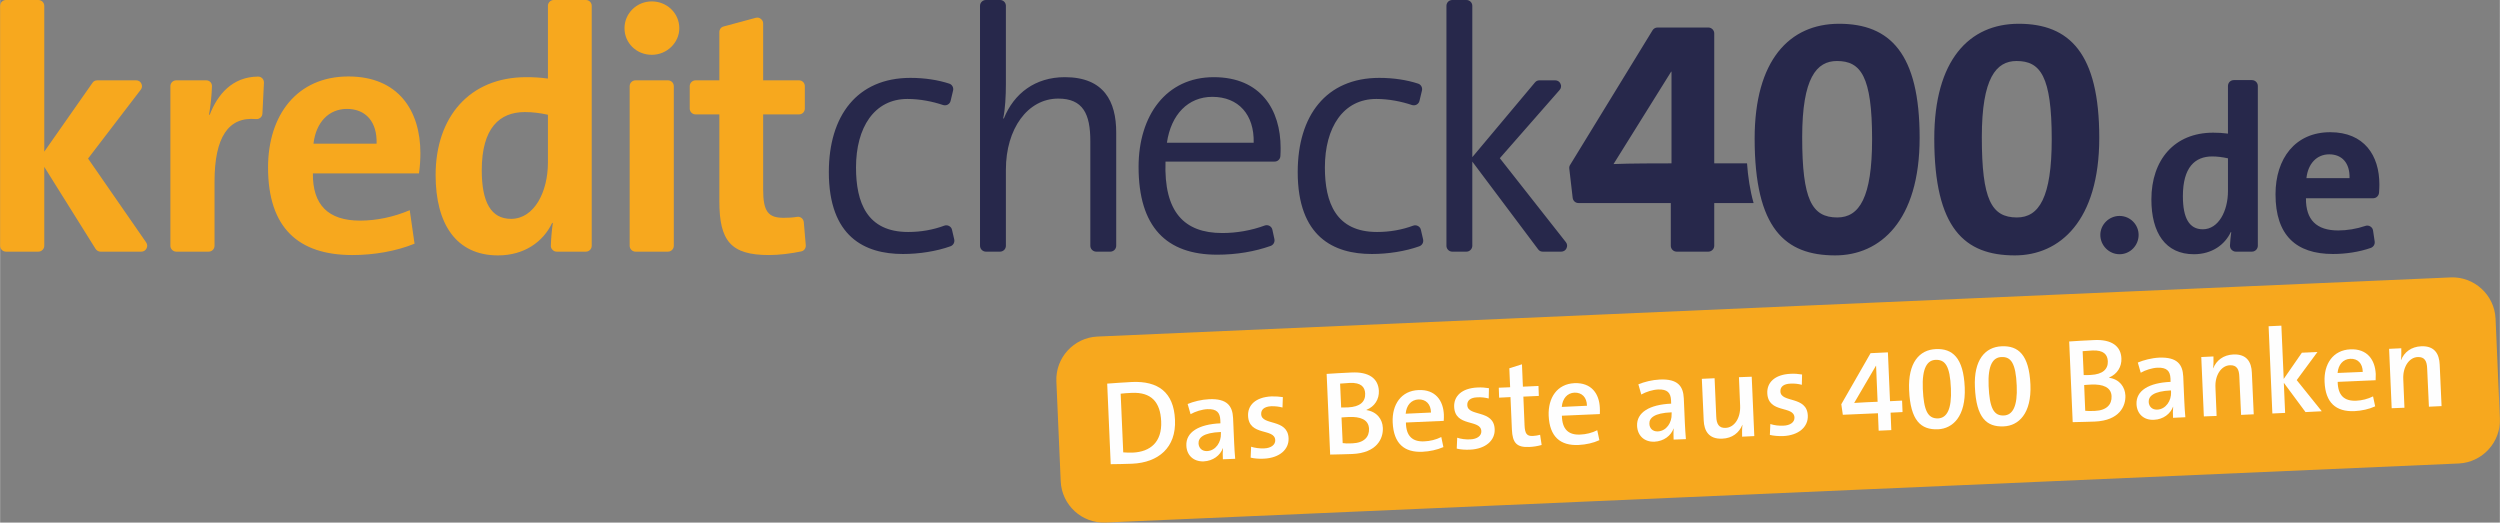 <?xml version="1.0" encoding="UTF-8"?>
<!DOCTYPE svg PUBLIC "-//W3C//DTD SVG 1.1//EN" "http://www.w3.org/Graphics/SVG/1.1/DTD/svg11.dtd">
<!-- Creator: CorelDRAW X7 -->
<svg xmlns="http://www.w3.org/2000/svg" xml:space="preserve" width="213.471mm" height="44.626mm" version="1.1" style="shape-rendering:geometricPrecision; text-rendering:geometricPrecision; image-rendering:optimizeQuality; fill-rule:evenodd; clip-rule:evenodd"
viewBox="0 0 21347 4463"
 xmlns:xlink="http://www.w3.org/1999/xlink">
 <rect x="0" y="0" width="21347" height="4463" fill="#808080" stroke="none"/>
 <defs>
  <style type="text/css">
   <![CDATA[
    .fil0 {fill:#F7A81E}
    .fil1 {fill:#27284B;fill-rule:nonzero}
    .fil2 {fill:#FEFEFE;fill-rule:nonzero}
   ]]>
  </style>
 </defs>
 <g id="Ebene_x0020_1">
  <path class="fil0" d="M9371 2874l11555 -505c202,-9 375,150 384,352l37 853c9,202 -150,375 -352,384l-11554 504c-203,9 -375,-149 -384,-352l-37 -852c-9,-203 149,-375 351,-384z"/>
  <path class="fil0" d="M1247 2070l-496 -716 450 -588c12,-15 14,-35 5,-52 -8,-18 -25,-28 -44,-28l-332 0c-17,0 -32,7 -41,21l-412 588 0 -1245c0,-28 -23,-50 -50,-50l-277 0c-28,0 -50,22 -50,50l0 2049c0,27 22,50 50,50l277 0c27,0 50,-23 50,-50l0 -674 438 700c10,15 25,24 43,24l348 0c19,0 35,-10 44,-27 9,-17 8,-36 -3,-52zm955 -1416c-220,2 -346,154 -412,326l-6 0c14,-81 23,-172 25,-242 1,-14 -4,-27 -13,-37 -10,-10 -22,-15 -36,-15l-256 0c-27,0 -50,22 -50,50l0 1363c0,27 23,50 50,50l277 0c28,0 50,-23 50,-50l0 -548c0,-379 118,-556 355,-534 14,1 26,-3 37,-12 11,-10 16,-21 17,-36l13 -263c0,-14 -4,-26 -14,-37 -10,-10 -22,-15 -37,-15zm1387 653c0,-362 -188,-654 -615,-654 -439,0 -686,330 -686,777 0,516 259,748 721,748 180,0 371,-32 530,-97l-41 -286c-139,59 -286,89 -424,89 -271,0 -406,-133 -403,-403l906 0c9,-65 12,-124 12,-174zm-374 -80l-539 0c21,-182 130,-297 286,-297 159,0 259,109 253,297zm1837 872l0 -2049c0,-28 -22,-50 -50,-50l-274 0c-27,0 -50,22 -50,50l0 621c-64,-9 -123,-12 -185,-12 -486,0 -774,342 -774,836 0,418 176,686 533,686 223,0 385,-115 462,-277l6 0c-9,62 -15,132 -17,193 -1,14 4,26 14,36 10,11 22,16 36,16l249 0c28,0 50,-23 50,-50zm-374 -710c0,250 -117,480 -315,480 -170,0 -250,-141 -250,-415 0,-362 153,-497 368,-497 65,0 130,8 197,23l0 409zm1122 -1148c0,-129 -106,-229 -235,-229 -130,0 -233,103 -233,229 0,127 103,227 233,227 129,0 235,-103 235,-227zm-47 1858l0 -1363c0,-28 -22,-50 -50,-50l-277 0c-27,0 -50,22 -50,50l0 1363c0,27 23,50 50,50l277 0c28,0 50,-23 50,-50zm1127 -5l-17 -198c-2,-14 -8,-26 -20,-35 -11,-8 -24,-12 -38,-9 -36,6 -74,8 -115,8 -130,0 -174,-53 -174,-241l0 -642 306 0c28,0 50,-22 50,-50l0 -191c0,-28 -22,-50 -50,-50l-306 0 0 -486c0,-16 -7,-29 -20,-39 -12,-10 -27,-13 -43,-9l-274 74c-22,5 -37,25 -37,48l0 412 -203 0c-27,0 -50,22 -50,50l0 191c0,28 23,50 50,50l203 0 0 742c0,341 100,459 424,459 88,0 189,-13 275,-31 25,-5 41,-28 39,-53z"/>
  <path class="fil1" d="M20063 1521l-368 0c14,-125 89,-203 195,-203 108,0 177,74 173,203zm255 54c0,-247 -129,-446 -420,-446 -299,0 -467,225 -467,530 0,351 176,510 491,510 108,0 223,-17 323,-52 22,-8 36,-30 33,-54l-14 -94c-2,-15 -10,-27 -23,-35 -13,-8 -28,-10 -42,-5 -77,26 -157,39 -233,39 -184,0 -277,-90 -275,-275l574 0c26,0 47,-20 50,-46 2,-26 3,-50 3,-72zm-1293 56c0,170 -80,327 -215,327 -116,0 -170,-96 -170,-283 0,-247 104,-339 250,-339 45,0 89,6 135,16l0 279zm255 468l0 -1365c0,-28 -23,-50 -50,-50l-155 0c-28,0 -50,22 -50,50l0 407c-44,-6 -84,-8 -127,-8 -331,0 -527,233 -527,570 0,285 120,468 363,468 152,0 263,-79 315,-189l4 0c-5,36 -9,77 -11,114 0,15 4,27 14,37 10,10 22,16 36,16l138 0c27,0 50,-23 50,-50zm-1018 -93c0,-88 -72,-162 -163,-162 -90,0 -164,74 -164,162 0,90 74,165 164,165 91,0 163,-75 163,-165zm-742 -817c0,498 -109,668 -297,668 -218,0 -300,-153 -300,-686 0,-506 123,-650 297,-650 203,0 300,129 300,668zm406 -12c0,-721 -253,-974 -688,-974 -424,0 -721,312 -721,980 0,768 259,998 688,998 383,0 721,-294 721,-1004zm-1940 12c0,498 -109,668 -297,668 -218,0 -300,-153 -300,-686 0,-506 123,-650 297,-650 203,0 300,129 300,668zm406 -12c0,-721 -253,-974 -688,-974 -424,0 -721,312 -721,980 0,768 259,998 688,998 383,0 721,-294 721,-1004zm-2119 218c-91,0 -365,0 -495,6l492 -789 3 0 0 783zm645 0l-280 0 0 -1110c0,-27 -23,-50 -50,-50l-434 0c-18,0 -34,9 -43,24l-703 1148c-7,10 -9,20 -8,32l29 250c3,26 24,45 49,45l789 0 0 365c0,27 22,50 50,50l271 0c27,0 50,-23 50,-50l0 -365 336 0c-31,-110 -48,-226 -56,-339zm-1547 673l-564 -717 510 -582c14,-15 17,-36 8,-54 -8,-18 -25,-29 -45,-29l-135 0c-15,0 -28,6 -38,18l-535 638 0 -1292c0,-28 -23,-50 -50,-50l-121 0c-28,0 -50,22 -50,50l0 2049c0,27 22,50 50,50l121 0c27,0 50,-23 50,-50l0 -719 562 749c9,13 23,20 40,20l157 0c20,0 37,-11 45,-28 9,-18 7,-38 -5,-53zm-1219 -23l-19 -82c-3,-15 -12,-26 -25,-33 -13,-7 -27,-8 -41,-3 -94,35 -198,54 -309,54 -350,0 -445,-250 -445,-551 0,-341 156,-585 439,-585 108,0 216,22 305,52 14,4 27,3 40,-4 12,-7 21,-18 24,-32l21 -88c6,-25 -8,-51 -33,-59 -95,-31 -208,-49 -331,-49 -456,0 -697,324 -697,804 0,553 306,700 633,700 139,0 286,-23 406,-66 24,-9 37,-33 32,-58zm-1447 -826l-741 0c35,-242 182,-392 388,-392 224,0 359,153 353,392zm230 44c0,-324 -168,-604 -571,-604 -406,0 -642,327 -642,766 0,512 236,750 671,750 166,0 322,-27 457,-75 24,-9 37,-33 32,-58l-17 -79c-3,-15 -12,-27 -25,-34 -13,-7 -27,-8 -41,-3 -114,42 -240,64 -362,64 -326,0 -500,-180 -485,-610l931 0c27,0 48,-20 50,-46 2,-30 2,-53 2,-71zm-1404 836l0 -969c0,-262 -103,-471 -439,-471 -253,0 -435,139 -521,354l-5 -3c17,-74 23,-195 23,-292l0 -668c0,-28 -22,-50 -50,-50l-121 0c-27,0 -50,22 -50,50l0 2049c0,27 23,50 50,50l121 0c28,0 50,-23 50,-50l0 -651c0,-347 185,-606 447,-606 212,0 274,132 274,362l0 895c0,27 23,50 50,50l121 0c28,0 50,-23 50,-50zm-1383 -54l-19 -82c-3,-15 -12,-26 -25,-33 -13,-7 -27,-8 -41,-3 -94,35 -198,54 -309,54 -350,0 -445,-250 -445,-551 0,-341 156,-585 439,-585 108,0 216,22 305,52 14,4 27,3 40,-4 12,-7 21,-18 24,-32l21 -88c6,-25 -8,-51 -33,-59 -95,-31 -208,-49 -331,-49 -456,0 -697,324 -697,804 0,553 306,700 633,700 139,0 286,-23 406,-66 24,-9 37,-33 32,-58z"/>
  <path class="fil2" d="M10033 3585c-10,-239 -148,-332 -366,-323 -79,4 -159,10 -213,14l30 688c54,-1 113,-1 183,-4 225,-10 377,-138 366,-375zm-118 13c8,177 -93,260 -241,267 -26,1 -60,0 -83,-2l-22 -501c25,-3 60,-6 94,-7 169,-8 245,80 252,243z"/>
  <path id="1" class="fil2" d="M10547 3918c-4,-43 -7,-95 -9,-139l-9 -210c-5,-102 -51,-167 -205,-160 -65,3 -133,20 -183,41l25 87c40,-23 97,-41 144,-43 79,-3 107,29 110,92l1 29c-186,8 -296,76 -291,190 3,83 61,138 148,135 81,-4 142,-52 164,-113l1 1c-3,28 -3,62 -1,94l105 -4zm-122 -215c3,72 -44,146 -118,149 -43,2 -71,-26 -73,-65 -2,-48 38,-92 191,-98l0 14z"/>
  <path id="2" class="fil2" d="M11003 3742c-8,-170 -230,-105 -234,-205 -2,-39 26,-65 86,-68 32,-1 66,3 96,11l3 -89c-30,-4 -66,-7 -97,-6 -140,7 -204,78 -200,167 8,175 227,102 232,206 2,41 -37,69 -94,71 -39,2 -80,-4 -112,-14l-4 93c32,8 74,11 112,9 135,-6 216,-79 212,-175z"/>
  <path id="3" class="fil2" d="M11808 3654c-3,-72 -49,-138 -140,-152l0 -2c71,-29 109,-91 106,-162 -5,-106 -85,-164 -232,-157 -84,3 -160,9 -214,12l30 689c76,-2 147,-3 189,-5 211,-9 265,-133 261,-223zm-151 -293c3,69 -43,113 -146,118 -24,1 -41,1 -59,1l-9 -204c26,-2 54,-4 83,-6 96,-4 129,35 131,91zm33 300c3,70 -42,121 -143,125 -36,2 -65,1 -82,-2l-10 -219c16,-2 51,-3 63,-4 97,-4 168,21 172,100z"/>
  <path id="4" class="fil2" d="M12329 3541c-5,-120 -72,-217 -217,-210 -148,6 -227,124 -220,277 8,179 98,257 254,250 64,-3 126,-17 179,-40l-18 -86c-45,23 -96,35 -145,37 -101,5 -156,-45 -157,-161l323 -14c1,-21 2,-39 1,-53zm-110 -18l-216 10c6,-72 47,-119 109,-122 64,-2 106,40 107,112z"/>
  <path id="5" class="fil2" d="M12763 3665c-7,-170 -230,-105 -234,-205 -2,-39 26,-65 86,-67 33,-2 67,2 97,10l2 -88c-30,-5 -66,-8 -97,-6 -139,6 -204,77 -200,166 8,175 228,102 232,207 2,40 -37,68 -94,70 -39,2 -80,-3 -112,-14l-4 93c32,8 74,11 113,9 134,-6 215,-79 211,-175z"/>
  <path id="6" class="fil2" d="M13164 3800l-13 -87c-19,5 -40,9 -62,10 -51,2 -68,-18 -71,-93l-10 -243 132 -6 -3 -85 -133 6 -8 -191 -108 34 7 162 -97 4 3 85 97 -5 12 277c5,113 40,154 148,149 34,-1 75,-8 106,-17z"/>
  <path id="7" class="fil2" d="M13661 3483c-5,-121 -72,-217 -217,-211 -148,7 -226,125 -220,278 8,179 99,257 255,250 63,-3 126,-17 178,-41l-18 -85c-45,23 -96,35 -145,37 -101,5 -155,-45 -157,-161l324 -14c1,-21 1,-39 0,-53zm-110 -18l-215 10c6,-72 47,-119 108,-122 64,-2 106,40 107,112z"/>
  <path id="8" class="fil2" d="M14396 3750c-4,-43 -7,-95 -9,-139l-9 -210c-5,-102 -50,-167 -205,-160 -65,3 -133,20 -183,41l25 87c40,-23 97,-41 144,-43 79,-3 107,29 110,92l1 29c-185,8 -296,75 -291,190 4,83 61,138 148,135 81,-4 142,-52 164,-113l1 1c-3,28 -2,61 -1,94l105 -4zm-122 -215c3,72 -43,146 -118,149 -43,2 -71,-26 -72,-65 -2,-48 38,-92 190,-98l0 14z"/>
  <path id="9" class="fil2" d="M14980 3724l-22 -507 -109 4 10 244c5,103 -48,186 -124,189 -58,3 -78,-35 -80,-98l-14 -326 -109 5 16 356c4,88 43,160 158,155 86,-3 145,-51 172,-118l1 0c-4,29 -4,73 -3,101l104 -5z"/>
  <path id="10" class="fil2" d="M15437 3549c-7,-171 -230,-106 -234,-206 -2,-39 26,-65 86,-67 33,-2 67,2 97,10l2 -88c-30,-5 -66,-8 -97,-6 -139,6 -204,77 -200,166 8,176 228,103 232,207 2,41 -37,68 -94,70 -39,2 -80,-3 -112,-14l-4 93c32,8 74,11 113,10 134,-6 215,-79 211,-175z"/>
  <path id="11" class="fil2" d="M16246 3519l-4 -98 -103 5 -18 -417 -148 7 -250 436 13 90 300 -13 6 149 108 -5 -6 -149 102 -5zm-213 -88c-36,1 -146,6 -200,10l186 -318 1 0 13 308z"/>
  <path id="12" class="fil2" d="M16777 3307c-11,-254 -106,-332 -246,-326 -143,6 -239,118 -229,350 11,260 100,341 247,335 125,-6 239,-109 228,-359zm-118 10c8,177 -34,252 -109,256 -88,3 -123,-66 -131,-252 -8,-184 41,-245 109,-248 82,-3 123,51 131,244z"/>
  <path id="13" class="fil2" d="M17338 3283c-11,-255 -105,-332 -245,-326 -143,6 -240,118 -229,349 11,261 99,342 246,335 126,-5 239,-108 228,-358zm-117 10c8,176 -34,252 -110,255 -87,4 -122,-65 -130,-252 -8,-184 40,-244 109,-247 81,-4 123,51 131,244z"/>
  <path id="14" class="fil2" d="M18149 3377c-3,-71 -49,-138 -139,-151l0 -2c70,-30 108,-92 105,-163 -4,-106 -85,-164 -232,-157 -83,3 -160,9 -214,12l30 689c77,-2 147,-3 189,-5 211,-9 265,-133 261,-223zm-150 -293c3,69 -44,113 -147,118 -23,1 -41,2 -59,1l-9 -204c27,-2 54,-4 84,-6 96,-4 128,35 131,91zm32 300c3,70 -42,121 -143,125 -35,2 -64,1 -82,-1l-9 -220c15,-2 51,-3 62,-4 97,-4 169,22 172,100z"/>
  <path id="15" class="fil2" d="M18661 3563c-4,-42 -7,-94 -9,-138l-9 -211c-5,-101 -51,-166 -205,-160 -65,3 -133,21 -183,42l25 87c40,-23 97,-41 143,-43 80,-3 108,29 111,91l1 30c-186,8 -296,75 -291,190 3,82 61,138 148,134 80,-3 142,-51 164,-112l1 1c-3,28 -3,61 -1,94l105 -5zm-122 -214c3,72 -44,146 -118,149 -43,2 -71,-26 -73,-65 -2,-48 38,-92 190,-99l1 15z"/>
  <path id="16" class="fil2" d="M19245 3538l-16 -355c-3,-89 -42,-161 -158,-156 -86,4 -145,51 -172,118l-1 0c4,-29 4,-73 3,-101l-104 5 22 507 109 -4 -10 -244c-5,-102 48,-186 124,-189 59,-2 78,35 80,98l15 326 108 -5z"/>
  <polygon id="17" class="fil2" points="19826,3512 19612,3246 19789,3006 19656,3012 19501,3236 19481,2781 19372,2786 19404,3531 19513,3526 19502,3269 19687,3519 "/>
  <path id="18" class="fil2" d="M20287 3194c-6,-121 -72,-217 -217,-211 -148,7 -227,125 -220,278 7,179 98,256 254,250 63,-3 126,-17 178,-41l-18 -85c-45,22 -95,35 -144,37 -102,4 -156,-45 -158,-161l324 -14c1,-22 1,-39 1,-53zm-111 -18l-215 9c6,-71 47,-118 108,-121 64,-3 106,39 107,112z"/>
  <path id="19" class="fil2" d="M20849 3468l-16 -355c-4,-89 -42,-161 -158,-156 -86,4 -145,51 -172,118l-1 0c4,-29 4,-73 3,-101l-104 5 22 507 109 -4 -10 -244c-5,-102 48,-186 124,-189 59,-2 78,35 80,98l15 326 108 -5z"/>
 </g>
</svg>
